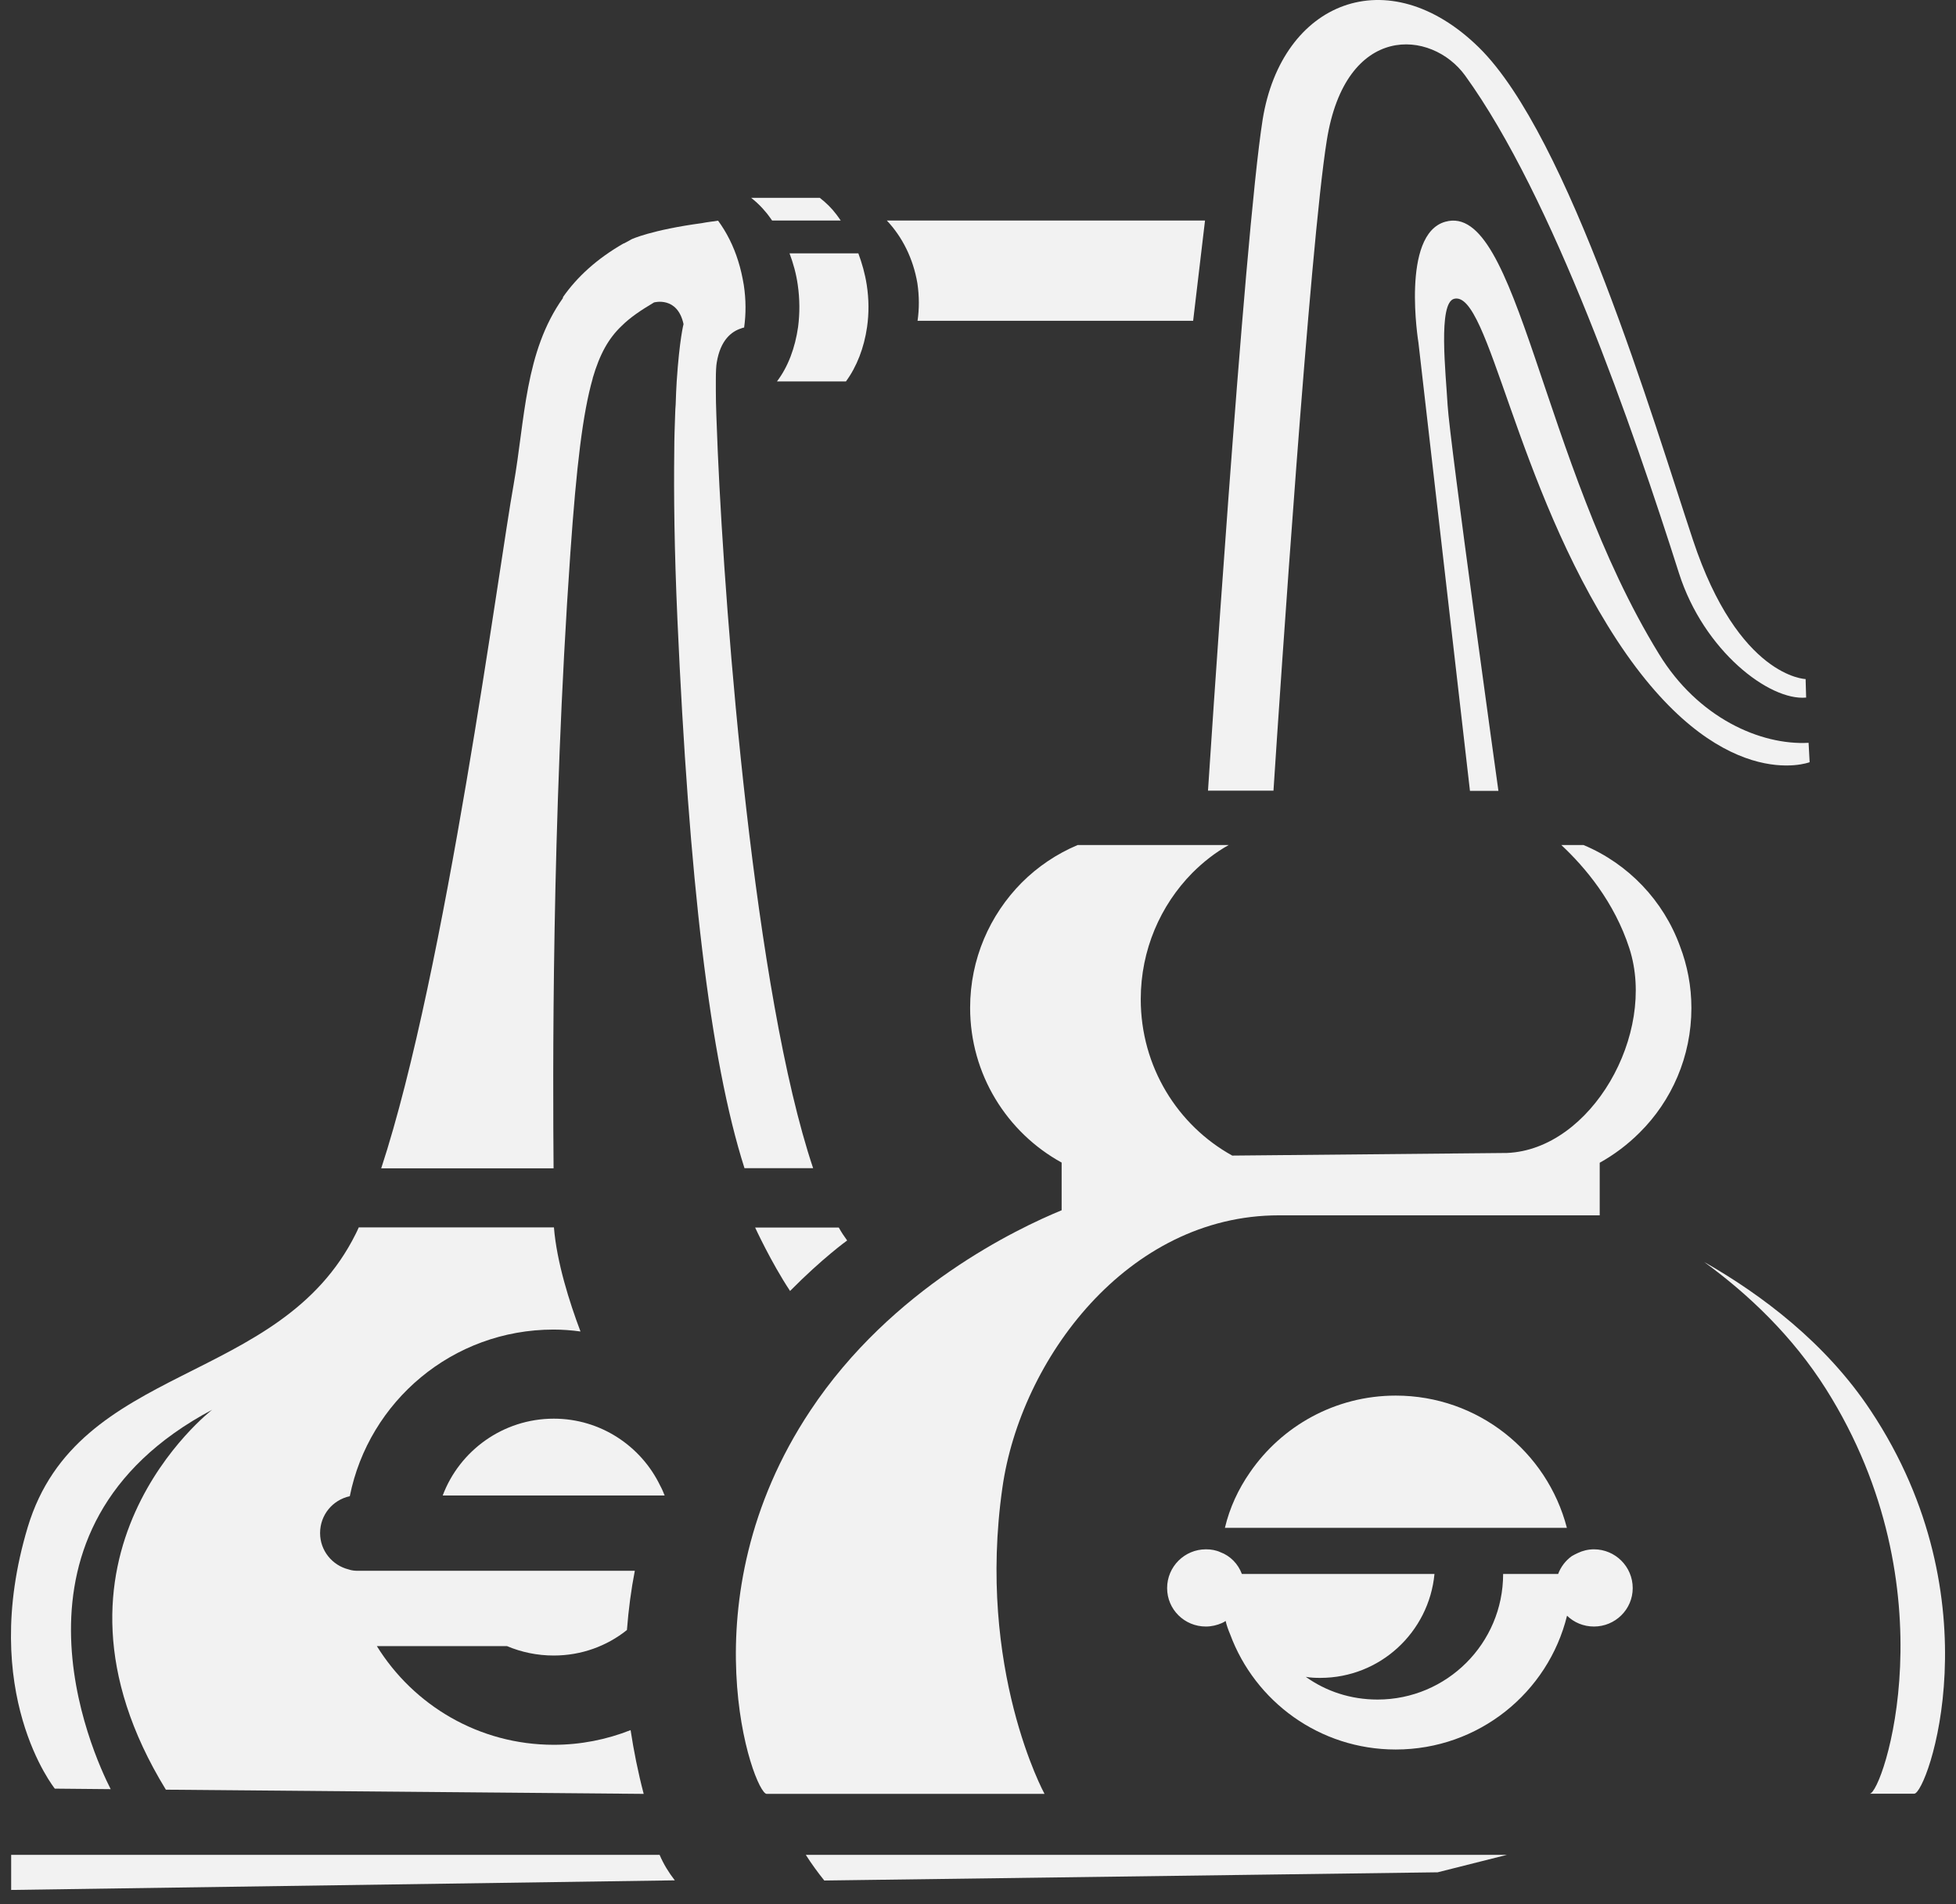 <svg width="112" height="109" viewBox="0 0 112 109" fill="none" xmlns="http://www.w3.org/2000/svg">
<rect x="0" y="0" width="112" height="109" fill="#333333" stroke="none"/>
<path d="M75.969 8.054C77.038 1.274 81.979 1.674 83.899 4.334C88.929 11.294 93.489 24.484 96.138 32.814C97.558 37.264 101.319 40.134 103.419 39.934L103.389 38.874C103.389 38.874 99.549 38.784 96.939 30.914C94.699 24.184 89.859 7.794 84.679 2.714C79.479 -2.376 73.389 0.084 72.299 6.844C71.229 13.614 69.169 45.264 69.169 45.264H72.919C73.299 39.424 75.008 14.044 75.969 8.054Z" fill="#F2F2F2"/>
<path d="M94.989 37.434C88.209 26.404 86.929 11.524 82.759 12.694C80.199 13.404 81.219 19.614 81.219 19.614L84.169 45.274H85.799C85.799 45.274 82.999 25.184 82.889 23.184C82.789 21.374 82.329 17.324 83.269 17.104C85.259 16.624 86.728 27.684 92.588 36.654C98.469 45.624 103.619 43.634 103.619 43.634L103.559 42.524C100.819 42.674 97.229 41.104 94.989 37.434Z" fill="#F2F2F2"/>
<path d="M107.109 80.744C104.549 76.884 100.868 74.114 97.579 72.244C100.108 74.084 102.639 76.484 104.559 79.524C111.789 90.994 107.799 102.684 107.059 102.684H109.609C110.349 102.694 114.339 91.614 107.109 80.744Z" fill="#F2F2F2"/>
<path d="M85.559 87.464H89.719C88.588 83.104 84.629 79.894 79.919 79.894C76.449 79.894 73.388 81.644 71.569 84.294C70.909 85.244 70.409 86.314 70.138 87.464H81.849H85.559Z" fill="#F2F2F2"/>
<path d="M91.269 88.694C90.939 88.694 90.618 88.774 90.349 88.904C90.228 88.954 90.109 89.024 89.999 89.084C89.638 89.344 89.368 89.704 89.219 90.104H86.069C86.069 94.084 82.838 97.294 78.879 97.294C77.338 97.294 75.929 96.824 74.769 95.994C75.039 96.044 75.308 96.054 75.599 96.054C79.019 96.054 81.819 93.444 82.138 90.104H71.109C70.898 89.534 70.448 89.064 69.868 88.854C69.749 88.794 69.609 88.764 69.489 88.734C69.338 88.704 69.199 88.694 69.049 88.694C67.829 88.694 66.829 89.684 66.829 90.914C66.829 92.134 67.819 93.114 69.049 93.114C69.379 93.114 69.698 93.034 69.969 92.914C70.049 92.884 70.119 92.834 70.179 92.794C70.239 93.054 70.329 93.304 70.439 93.564C71.859 97.404 75.559 100.154 79.919 100.154C84.669 100.154 88.648 96.894 89.728 92.494C90.118 92.874 90.659 93.114 91.269 93.114C92.489 93.114 93.489 92.134 93.489 90.914C93.489 89.684 92.489 88.694 91.269 88.694Z" fill="#F2F2F2"/>
<path d="M90.669 48.374H89.399C90.759 49.644 92.439 51.634 93.299 54.294C94.879 59.194 91.109 65.804 86.289 66.004L70.559 66.154C67.429 64.424 65.319 61.064 65.319 57.204C65.319 54.374 66.449 51.824 68.269 49.974C68.899 49.344 69.599 48.794 70.359 48.374H61.709C60.498 48.884 59.419 49.614 58.498 50.534C56.678 52.374 55.549 54.894 55.549 57.694C55.549 61.504 57.659 64.834 60.789 66.554V69.284C58.289 70.314 51.069 73.714 46.399 80.754C39.169 91.624 43.159 102.694 43.899 102.694H59.809C59.809 102.694 55.909 95.564 57.399 85.154C58.439 77.844 64.538 69.574 73.228 69.574H91.599V66.564C92.439 66.094 93.198 65.524 93.879 64.844C95.719 63.024 96.849 60.484 96.849 57.704C96.849 56.464 96.618 55.274 96.198 54.174C95.249 51.554 93.229 49.444 90.669 48.374Z" fill="#F2F2F2"/>
<path d="M52.539 18.364H68.319L68.999 12.624C68.999 12.624 59.189 12.624 50.779 12.624C51.669 13.564 52.289 14.804 52.529 16.214C52.639 16.954 52.639 17.684 52.539 18.364Z" fill="#F2F2F2"/>
<path d="M32.659 31.654C33.009 26.664 33.369 23.654 33.939 21.664V21.644C34.349 20.244 34.858 19.364 35.578 18.674C36.089 18.164 36.709 17.754 37.449 17.314C37.449 17.314 38.788 16.934 39.139 18.554C39.139 18.554 38.908 19.414 38.748 21.824C38.728 22.214 38.699 22.654 38.689 23.154C38.669 23.334 38.669 23.514 38.659 23.714C38.639 24.344 38.608 25.054 38.608 25.844C38.578 28.274 38.609 31.424 38.789 35.464C39.449 50.234 40.629 60.604 42.629 66.874H46.559C43.199 56.864 41.529 35.664 41.099 25.854C41.069 25.104 41.039 24.404 41.019 23.804C40.999 23.264 40.989 22.784 40.989 22.374V21.744C40.989 21.264 41.009 20.934 41.039 20.764C41.249 19.454 41.899 18.974 42.429 18.804C42.489 18.784 42.548 18.754 42.608 18.754C42.718 17.984 42.718 17.154 42.589 16.314C42.508 15.834 42.409 15.384 42.269 14.944C41.999 14.074 41.608 13.304 41.118 12.634C40.788 12.684 40.489 12.714 40.189 12.774C37.299 13.164 36.169 13.694 36.169 13.694C36.019 13.774 35.879 13.864 35.728 13.934H35.709C34.158 14.824 33.038 15.864 32.239 17.004V17.024C32.218 17.044 32.218 17.044 32.239 17.054C30.038 20.154 30.069 24.004 29.409 27.744C28.569 32.384 25.549 55.554 21.828 66.884H31.698C31.659 61.984 31.569 47.224 32.659 31.654Z" fill="#F2F2F2"/>
<path d="M48.508 71.014C48.339 70.784 48.179 70.544 48.029 70.274H43.239C43.239 70.274 44.158 72.274 45.239 73.904C47.108 72.014 48.508 71.014 48.508 71.014Z" fill="#F2F2F2"/>
<path d="M20.538 70.274C20.488 70.394 20.428 70.514 20.369 70.634C16.009 79.394 4.448 77.944 1.588 87.424C-1.262 96.924 3.139 102.394 3.139 102.394L6.338 102.424C5.318 100.424 -0.641 87.494 12.149 80.704C12.149 80.704 1.288 89.054 9.498 102.454L36.858 102.694C36.529 101.444 36.288 100.224 36.108 99.044C34.739 99.584 33.258 99.884 31.709 99.884C27.428 99.884 23.678 97.624 21.578 94.234H29.029C29.858 94.584 30.759 94.774 31.709 94.774C33.288 94.774 34.748 94.234 35.898 93.314C35.989 92.134 36.139 91.004 36.349 89.924H20.488C20.308 89.924 20.128 89.904 19.959 89.844C19.029 89.614 18.328 88.774 18.328 87.764C18.328 86.724 19.049 85.864 20.029 85.654C21.119 80.214 25.918 76.114 31.698 76.114C32.218 76.114 32.739 76.154 33.239 76.224C32.608 74.554 31.878 72.254 31.718 70.264H20.538V70.274Z" fill="#F2F2F2"/>
<path d="M37.799 85.044C36.709 82.784 34.389 81.214 31.709 81.214C28.799 81.214 26.308 83.054 25.349 85.614H37.589H38.059C37.979 85.414 37.899 85.224 37.799 85.044Z" fill="#F2F2F2"/>
<path d="M44.039 12.384C44.099 12.454 44.148 12.544 44.209 12.624H48.139C48.059 12.514 47.978 12.384 47.889 12.274C47.618 11.914 47.289 11.594 46.939 11.324H43.008C43.239 11.504 43.459 11.704 43.659 11.924C43.779 12.064 43.919 12.214 44.039 12.384Z" fill="#F2F2F2"/>
<path d="M45.679 16.304C45.799 17.134 45.798 17.944 45.699 18.714C45.529 19.904 45.129 20.994 44.489 21.834H48.439C49.059 20.994 49.479 19.904 49.649 18.714C49.759 17.944 49.758 17.134 49.629 16.304C49.529 15.664 49.359 15.074 49.149 14.504H45.209C45.419 15.064 45.589 15.664 45.679 16.304Z" fill="#F2F2F2"/>
<path d="M0.639 106.184V108.194L38.639 107.644C38.289 107.194 37.989 106.704 37.769 106.184H0.639Z" fill="#F2F2F2"/>
<path d="M47.199 107.654L82.319 107.184L86.289 106.184H46.139C46.478 106.714 46.828 107.194 47.199 107.654Z" fill="#F2F2F2"/>
</svg>
